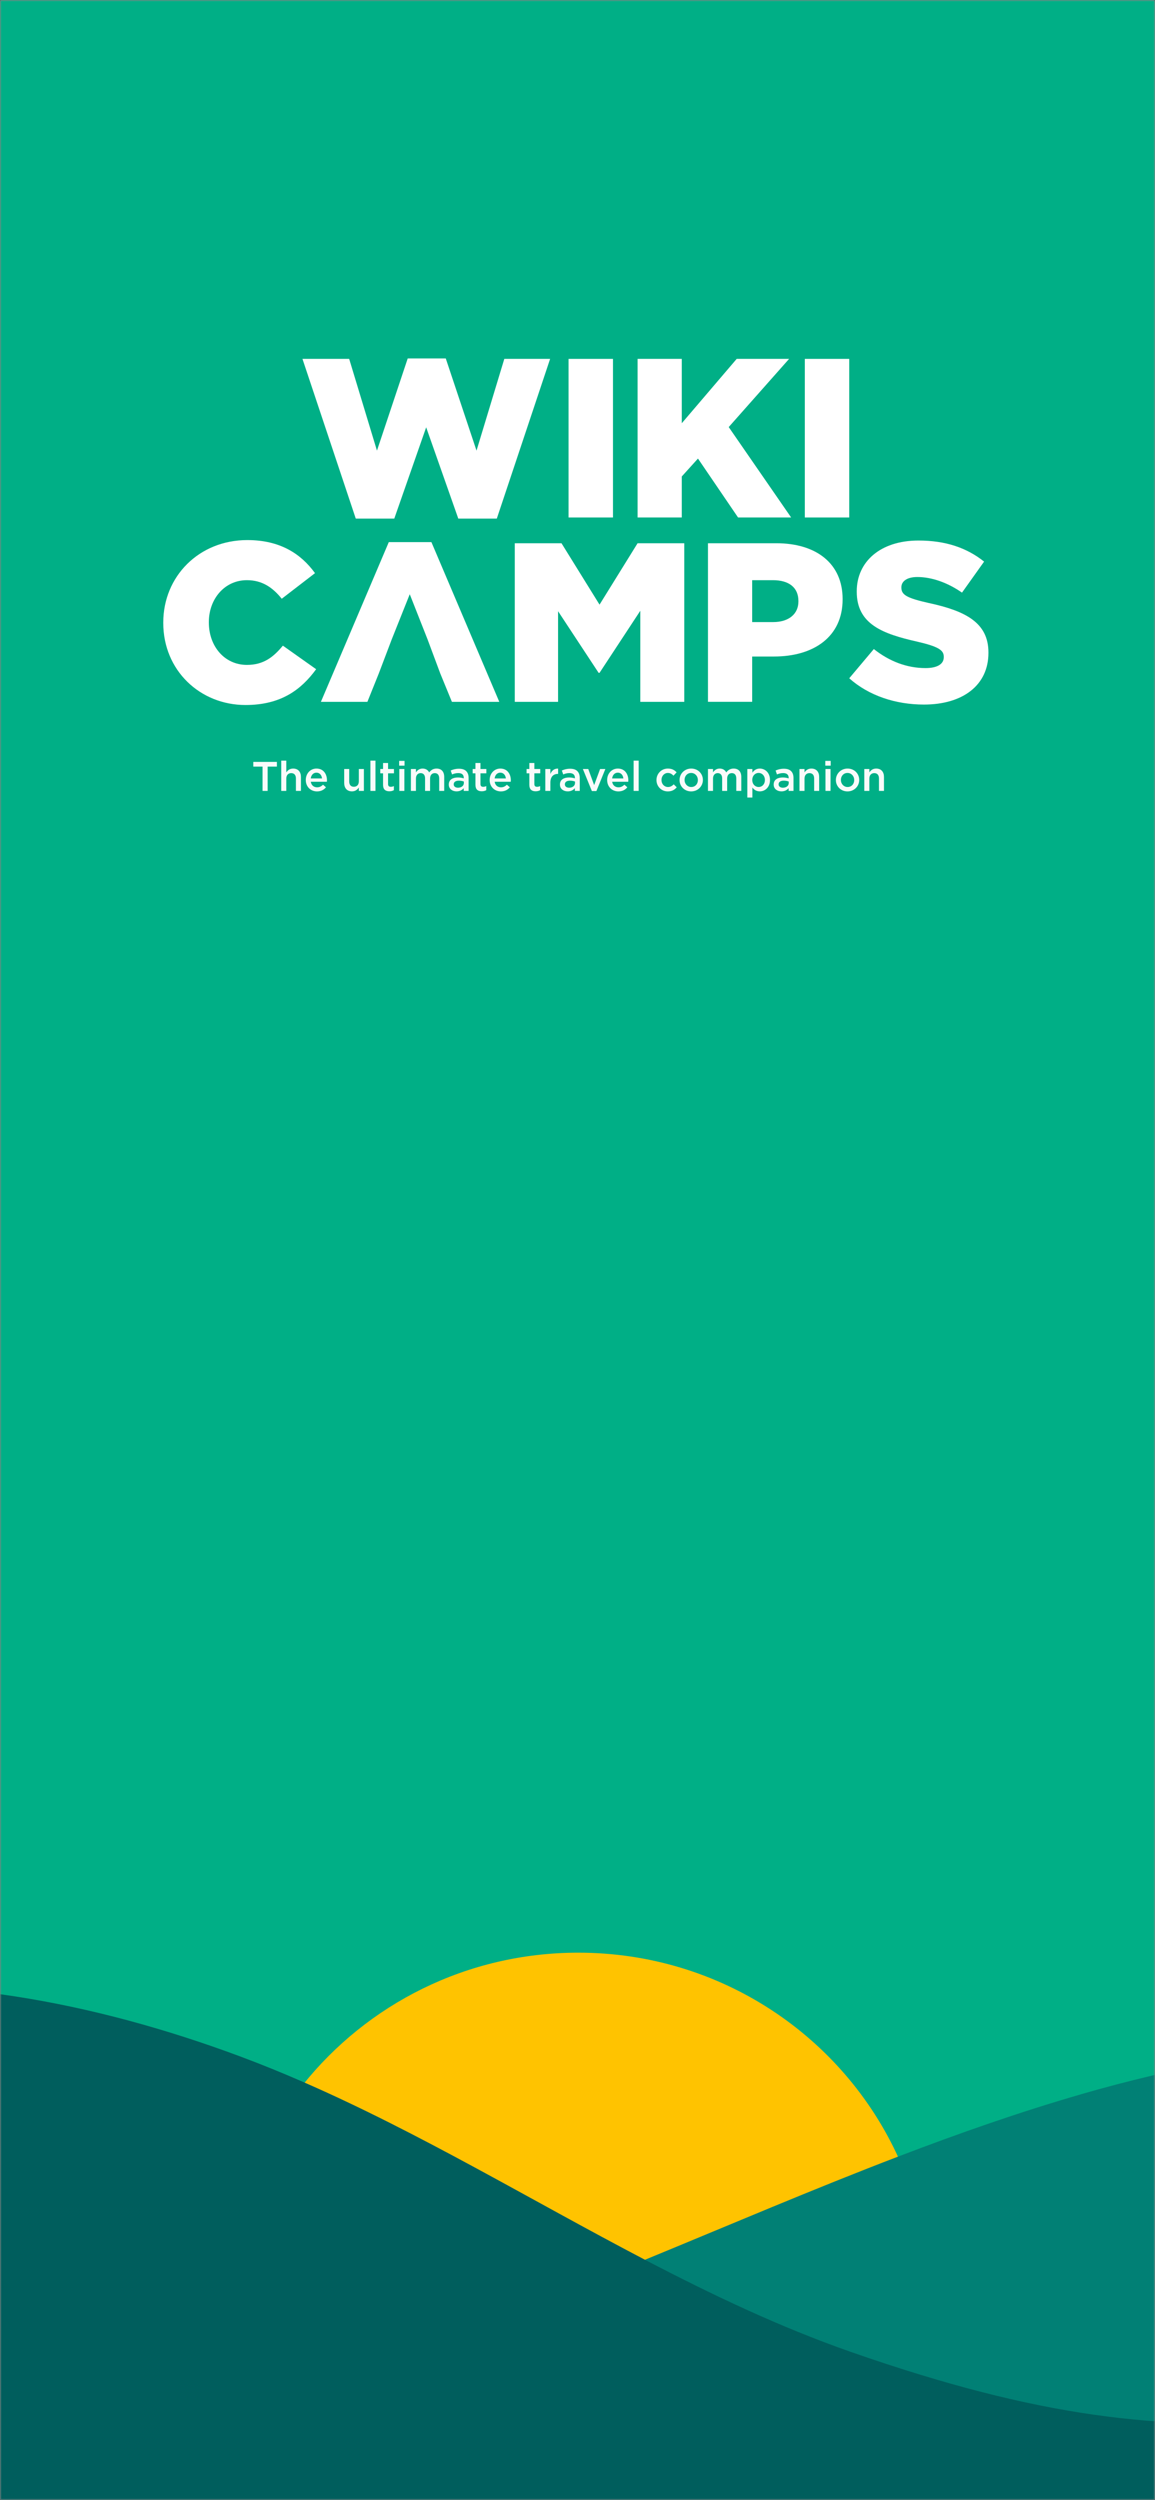 <svg width="390" height="844" viewBox="0 0 390 844" fill="none" xmlns="http://www.w3.org/2000/svg">
<rect x="0" y="0" width="390" height="844" fill="#333333" stroke="none"/>
<g clip-path="url(#clip0_3_8)">
<mask id="mask0_3_8" style="mask-type:luminance" maskUnits="userSpaceOnUse" x="0" y="0" width="390" height="844">
<path d="M390 0H0V844H390V0Z" fill="white"/>
</mask>
<g mask="url(#mask0_3_8)">
<path d="M390 0H0V844H390V0Z" fill="white"/>
<mask id="mask1_3_8" style="mask-type:luminance" maskUnits="userSpaceOnUse" x="0" y="0" width="390" height="844">
<path d="M390 0H0V844H390V0Z" fill="white"/>
</mask>
<g mask="url(#mask1_3_8)">
<path d="M390 0H0V844H390V0Z" fill="#00AF86"/>
<path d="M303.417 728.512C284.878 687.644 243.427 659.19 195.26 659.19C157.564 659.19 123.99 676.622 102.284 703.784C141.651 720.793 179.087 743.253 217.539 763.165C246.144 751.523 274.567 739.443 303.417 728.512Z" fill="#FFC300"/>
<path d="M365.096 706.974C344.256 713.001 323.852 720.158 303.654 727.881C274.77 738.926 246.321 751.132 217.697 762.896C240.409 774.766 263.471 785.75 287.497 794.16C295.739 797.048 303.638 799.637 311.262 801.959C368.09 819.299 409.258 821.521 456.988 814.868C460.326 803.945 462.129 792.35 462.129 780.334V689.932C429.326 691.628 396.409 697.915 365.096 706.966V706.974Z" fill="#018075"/>
<path d="M310.993 801.742C303.379 799.416 295.489 796.838 287.257 793.955C263.26 785.557 240.226 774.589 217.542 762.736C179.11 742.646 141.685 719.986 102.322 702.824C95.226 699.728 88.077 696.814 80.836 694.122C31.783 675.893 -21.397 665.733 -72.129 672.498V780.149C-72.129 845.172 -72.664 897.883 -7.618 897.883H389.895C442.938 897.883 441.793 862.829 456.542 814.632C408.87 821.275 367.753 819.056 310.993 801.742Z" fill="#005E5D"/>
<path d="M88.654 267V258.796H85.532V257.2H93.498V258.796H90.376V267H88.654ZM94.964 267V256.78H96.672V260.742C97.162 260.056 97.82 259.454 98.982 259.454C100.662 259.454 101.614 260.56 101.614 262.282V267H99.92V262.8C99.92 261.638 99.346 260.994 98.338 260.994C97.344 260.994 96.672 261.666 96.672 262.828V267H94.964ZM107.048 267.168C104.92 267.168 103.254 265.614 103.254 263.332V263.304C103.254 261.176 104.752 259.454 106.866 259.454C109.218 259.454 110.408 261.302 110.408 263.43C110.408 263.584 110.394 263.738 110.38 263.906H104.948C105.13 265.124 105.97 265.782 107.076 265.782C107.916 265.782 108.476 265.474 109.078 264.9L110.072 265.782C109.358 266.622 108.406 267.168 107.048 267.168ZM104.934 262.786H108.728C108.616 261.708 107.972 260.84 106.852 260.84C105.802 260.84 105.088 261.624 104.934 262.786ZM118.854 267.154C117.174 267.154 116.222 266.048 116.222 264.312V259.608H117.916V263.808C117.916 264.97 118.49 265.6 119.498 265.6C120.492 265.6 121.164 264.942 121.164 263.78V259.608H122.872V267H121.164V265.852C120.674 266.566 119.988 267.154 118.854 267.154ZM125.072 267V256.78H126.78V267H125.072ZM131.472 267.126C130.226 267.126 129.344 266.58 129.344 264.956V261.064H128.406V259.608H129.344V257.578H131.038V259.608H133.026V261.064H131.038V264.69C131.038 265.348 131.374 265.614 131.948 265.614C132.312 265.614 132.662 265.53 132.998 265.362V266.748C132.564 266.986 132.13 267.126 131.472 267.126ZM134.778 258.474V256.864H136.598V258.474H134.778ZM134.834 267V259.608H136.542V267H134.834ZM138.741 267V259.608H140.449V260.728C140.925 260.07 141.569 259.454 142.703 259.454C143.767 259.454 144.523 259.972 144.915 260.756C145.517 259.972 146.287 259.454 147.407 259.454C149.031 259.454 149.997 260.476 149.997 262.282V267H148.303V262.8C148.303 261.624 147.757 260.994 146.805 260.994C145.867 260.994 145.223 261.638 145.223 262.828V267H143.529V262.786C143.529 261.624 142.983 260.994 142.031 260.994C141.079 260.994 140.449 261.694 140.449 262.828V267H138.741ZM154.172 267.154C152.786 267.154 151.54 266.37 151.54 264.872V264.844C151.54 263.234 152.8 262.464 154.606 262.464C155.446 262.464 156.02 262.59 156.594 262.772V262.59C156.594 261.526 155.95 260.98 154.76 260.98C153.92 260.98 153.318 261.162 152.646 261.442L152.184 260.112C153.01 259.762 153.808 259.51 154.984 259.51C156.09 259.51 156.902 259.79 157.434 260.336C157.98 260.882 158.232 261.652 158.232 262.618V267H156.58V266.076C156.076 266.678 155.306 267.154 154.172 267.154ZM154.648 265.922C155.768 265.922 156.622 265.292 156.622 264.34V263.836C156.188 263.668 155.614 263.542 154.942 263.542C153.836 263.542 153.206 263.99 153.206 264.774V264.802C153.206 265.516 153.822 265.922 154.648 265.922ZM162.671 267.126C161.425 267.126 160.543 266.58 160.543 264.956V261.064H159.605V259.608H160.543V257.578H162.237V259.608H164.225V261.064H162.237V264.69C162.237 265.348 162.573 265.614 163.147 265.614C163.511 265.614 163.861 265.53 164.197 265.362V266.748C163.763 266.986 163.329 267.126 162.671 267.126ZM169.132 267.168C167.004 267.168 165.338 265.614 165.338 263.332V263.304C165.338 261.176 166.836 259.454 168.95 259.454C171.302 259.454 172.492 261.302 172.492 263.43C172.492 263.584 172.478 263.738 172.464 263.906H167.032C167.214 265.124 168.054 265.782 169.16 265.782C170 265.782 170.56 265.474 171.162 264.9L172.156 265.782C171.442 266.622 170.49 267.168 169.132 267.168ZM167.018 262.786H170.812C170.7 261.708 170.056 260.84 168.936 260.84C167.886 260.84 167.172 261.624 167.018 262.786ZM180.868 267.126C179.622 267.126 178.74 266.58 178.74 264.956V261.064H177.802V259.608H178.74V257.578H180.434V259.608H182.422V261.064H180.434V264.69C180.434 265.348 180.77 265.614 181.344 265.614C181.708 265.614 182.058 265.53 182.394 265.362V266.748C181.96 266.986 181.526 267.126 180.868 267.126ZM184.132 267V259.608H185.84V261.274C186.302 260.154 187.156 259.412 188.458 259.468V261.26H188.36C186.862 261.26 185.84 262.226 185.84 264.186V267H184.132ZM191.702 267.154C190.316 267.154 189.07 266.37 189.07 264.872V264.844C189.07 263.234 190.33 262.464 192.136 262.464C192.976 262.464 193.55 262.59 194.124 262.772V262.59C194.124 261.526 193.48 260.98 192.29 260.98C191.45 260.98 190.848 261.162 190.176 261.442L189.714 260.112C190.54 259.762 191.338 259.51 192.514 259.51C193.62 259.51 194.432 259.79 194.964 260.336C195.51 260.882 195.762 261.652 195.762 262.618V267H194.11V266.076C193.606 266.678 192.836 267.154 191.702 267.154ZM192.178 265.922C193.298 265.922 194.152 265.292 194.152 264.34V263.836C193.718 263.668 193.144 263.542 192.472 263.542C191.366 263.542 190.736 263.99 190.736 264.774V264.802C190.736 265.516 191.352 265.922 192.178 265.922ZM199.855 267.056L196.817 259.608H198.637L200.625 265.04L202.627 259.608H204.405L201.381 267.056H199.855ZM208.807 267.168C206.679 267.168 205.013 265.614 205.013 263.332V263.304C205.013 261.176 206.511 259.454 208.625 259.454C210.977 259.454 212.167 261.302 212.167 263.43C212.167 263.584 212.153 263.738 212.139 263.906H206.707C206.889 265.124 207.729 265.782 208.835 265.782C209.675 265.782 210.235 265.474 210.837 264.9L211.831 265.782C211.117 266.622 210.165 267.168 208.807 267.168ZM206.693 262.786H210.487C210.375 261.708 209.731 260.84 208.611 260.84C207.561 260.84 206.847 261.624 206.693 262.786ZM213.953 267V256.78H215.661V267H213.953ZM225.488 267.168C223.29 267.168 221.666 265.446 221.666 263.346V263.318C221.666 261.218 223.29 259.454 225.516 259.454C226.902 259.454 227.756 259.972 228.47 260.728L227.406 261.862C226.888 261.316 226.342 260.938 225.502 260.938C224.27 260.938 223.36 262.002 223.36 263.29V263.318C223.36 264.634 224.27 265.684 225.572 265.684C226.37 265.684 226.944 265.32 227.49 264.774L228.512 265.782C227.784 266.608 226.93 267.168 225.488 267.168ZM233.379 267.168C231.125 267.168 229.459 265.446 229.459 263.346V263.318C229.459 261.204 231.139 259.454 233.407 259.454C235.689 259.454 237.341 261.176 237.341 263.29V263.318C237.341 265.404 235.661 267.168 233.379 267.168ZM233.407 265.684C234.793 265.684 235.647 264.62 235.647 263.346V263.318C235.647 262.016 234.709 260.938 233.379 260.938C232.021 260.938 231.153 262.002 231.153 263.29V263.318C231.153 264.606 232.105 265.684 233.407 265.684ZM239.052 267V259.608H240.76V260.728C241.236 260.07 241.88 259.454 243.014 259.454C244.078 259.454 244.834 259.972 245.226 260.756C245.828 259.972 246.598 259.454 247.718 259.454C249.342 259.454 250.308 260.476 250.308 262.282V267H248.614V262.8C248.614 261.624 248.068 260.994 247.116 260.994C246.178 260.994 245.534 261.638 245.534 262.828V267H243.84V262.786C243.84 261.624 243.294 260.994 242.342 260.994C241.39 260.994 240.76 261.694 240.76 262.828V267H239.052ZM252.341 269.24V259.608H254.049V260.84C254.595 260.07 255.351 259.454 256.569 259.454C258.305 259.454 259.999 260.826 259.999 263.29V263.318C259.999 265.782 258.319 267.154 256.569 267.154C255.337 267.154 254.567 266.538 254.049 265.852V269.24H252.341ZM256.163 265.684C257.325 265.684 258.277 264.774 258.277 263.318V263.29C258.277 261.862 257.297 260.924 256.163 260.924C255.001 260.924 254.007 261.876 254.007 263.29V263.318C254.007 264.732 255.001 265.684 256.163 265.684ZM263.876 267.154C262.49 267.154 261.244 266.37 261.244 264.872V264.844C261.244 263.234 262.504 262.464 264.31 262.464C265.15 262.464 265.724 262.59 266.298 262.772V262.59C266.298 261.526 265.654 260.98 264.464 260.98C263.624 260.98 263.022 261.162 262.35 261.442L261.888 260.112C262.714 259.762 263.512 259.51 264.688 259.51C265.794 259.51 266.606 259.79 267.138 260.336C267.684 260.882 267.936 261.652 267.936 262.618V267H266.284V266.076C265.78 266.678 265.01 267.154 263.876 267.154ZM264.352 265.922C265.472 265.922 266.326 265.292 266.326 264.34V263.836C265.892 263.668 265.318 263.542 264.646 263.542C263.54 263.542 262.91 263.99 262.91 264.774V264.802C262.91 265.516 263.526 265.922 264.352 265.922ZM269.95 267V259.608H271.658V260.742C272.148 260.056 272.806 259.454 273.968 259.454C275.648 259.454 276.6 260.56 276.6 262.282V267H274.906V262.8C274.906 261.638 274.332 260.994 273.324 260.994C272.33 260.994 271.658 261.666 271.658 262.828V267H269.95ZM278.674 258.474V256.864H280.494V258.474H278.674ZM278.73 267V259.608H280.438V267H278.73ZM286.166 267.168C283.912 267.168 282.246 265.446 282.246 263.346V263.318C282.246 261.204 283.926 259.454 286.194 259.454C288.476 259.454 290.128 261.176 290.128 263.29V263.318C290.128 265.404 288.448 267.168 286.166 267.168ZM286.194 265.684C287.58 265.684 288.434 264.62 288.434 263.346V263.318C288.434 262.016 287.496 260.938 286.166 260.938C284.808 260.938 283.94 262.002 283.94 263.29V263.318C283.94 264.606 284.892 265.684 286.194 265.684ZM291.839 267V259.608H293.547V260.742C294.037 260.056 294.695 259.454 295.857 259.454C297.537 259.454 298.489 260.56 298.489 262.282V267H296.795V262.8C296.795 261.638 296.221 260.994 295.213 260.994C294.219 260.994 293.547 261.666 293.547 262.828V267H291.839Z" fill="#F9FBFA"/>
</g>
<path d="M133.132 175.076L143.904 144.253L154.752 175.076H167.751L185.753 121.154H170.288L160.903 152.127L150.517 121H137.673L127.287 152.127L117.902 121.154H102.13L120.133 175.076H133.132Z" fill="white"/>
<path d="M206.979 121.155H191.98V174.692H206.979V121.155Z" fill="white"/>
<path d="M267.138 174.692L246.06 144.174L266.449 121.155H248.753L230.212 142.875V121.155H215.289V174.692H230.212V160.849L235.678 154.805L249.215 174.692H267.138Z" fill="white"/>
<path d="M286.758 121.155H271.755V174.692H286.758V121.155Z" fill="white"/>
<path d="M83.366 224.462C75.829 224.462 70.519 218.192 70.519 210.16V210.006C70.519 202.203 75.829 195.858 83.366 195.858C88.521 195.858 92.059 198.306 95.135 202.128L106.365 193.485C101.596 186.907 94.517 182.32 83.518 182.32C67.208 182.32 55.129 194.559 55.129 210.16V210.315C55.129 226.3 67.515 238 82.9 238C94.824 238 101.672 232.875 106.747 225.916L95.517 217.963C92.286 221.864 88.98 224.462 83.362 224.462H83.366Z" fill="white"/>
<path d="M202.441 204.12L189.594 183.389H173.822V236.931H188.438V206.338L202.131 227.14H202.441L216.209 206.183V236.931H231.057V183.389H215.289L202.441 204.12Z" fill="white"/>
<path d="M262.134 183.389H239.056V236.927H253.98V221.63H261.366C274.751 221.63 284.519 214.976 284.519 202.357V202.203C284.519 190.348 275.751 183.389 262.134 183.389ZM269.596 203.047C269.596 207.253 266.365 210.006 261.059 210.006H253.98V195.858H260.979C266.365 195.858 269.596 198.306 269.596 202.892V203.047Z" fill="white"/>
<path d="M313.677 203.585C306.215 201.902 304.366 200.833 304.366 198.385V198.23C304.366 196.317 306.135 194.789 309.752 194.789C314.521 194.789 319.907 196.622 324.831 200.064L332.293 189.588C326.445 184.922 319.29 182.475 310.139 182.475C297.216 182.475 289.292 189.663 289.292 199.605V199.759C289.292 210.774 298.14 213.986 309.601 216.584C316.911 218.268 318.68 219.492 318.68 221.71V221.864C318.68 224.157 316.525 225.536 312.525 225.536C306.295 225.536 300.371 223.318 295.06 219.111L286.754 228.978C293.371 234.867 302.446 237.85 311.987 237.85C325.066 237.85 333.759 231.35 333.759 220.41V220.256C333.759 210.235 326.066 206.259 313.681 203.581L313.677 203.585Z" fill="white"/>
<path d="M131.283 183.009L108.357 236.931H124.053L127.897 227.369L132.283 215.82L138.359 200.599L144.362 215.82L148.669 227.369L152.593 236.931H168.591L145.669 183.009H131.283Z" fill="white"/>
<path d="M335 182.06H55V175.494H335V182.06Z" fill="#00AF86"/>
</g>
</g>
<defs>
<clipPath id="clip0_3_8">
<rect width="390" height="844" fill="white"/>
</clipPath>
</defs>
</svg>
